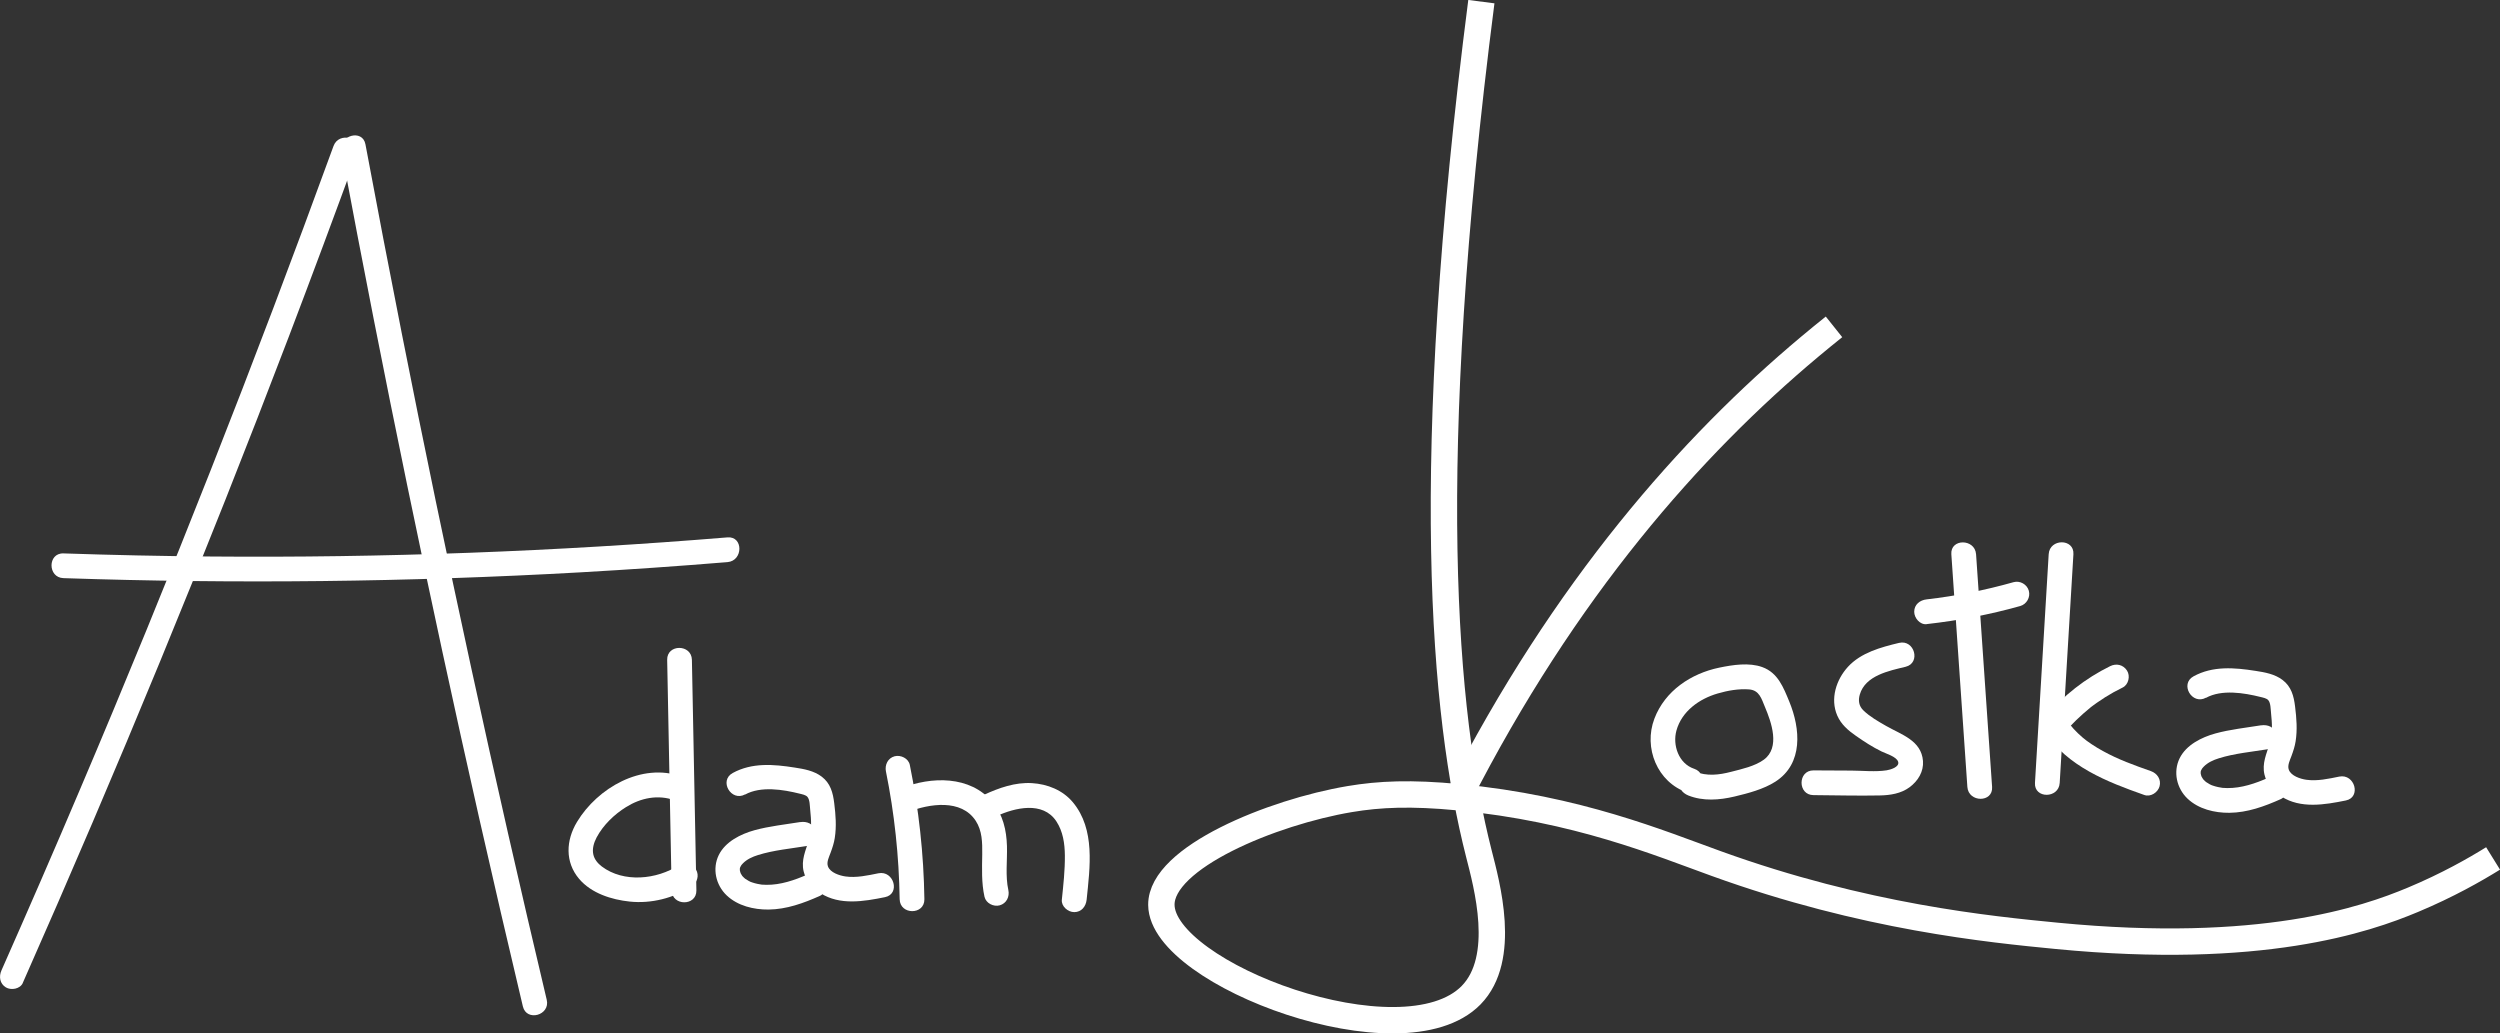 <?xml version="1.0" encoding="UTF-8"?>
<svg id="Vrstva_1" data-name="Vrstva 1" xmlns="http://www.w3.org/2000/svg" viewBox="0 0 379.06 156.7">
  <rect x="0" y="0" width="379.06" height="156.7" fill="#333333" stroke="none"/>
  <defs>
    <style>
      .cls-1 {
        fill: #fff;
        stroke-width: 0px;
      }

      .cls-2 {
        fill: none;
        stroke: #fff;
        stroke-miterlimit: 10;
        stroke-width: 4px;
      }
    </style>
  </defs>
  <g>
    <path class="cls-2" d="m224.61.25c-9.09,70.72-5.77,107.96-.39,129.13,1.19,4.68,4.34,15.9-1.17,21.52-10.36,10.55-46.88-3.17-46.96-13.7-.05-7.17,16.8-14.06,28.57-16.04,4.52-.76,9.26-.97,16.48-.28,17.99,1.71,30.57,6.99,39.09,10.06,22.47,8.13,41.49,9.97,51.65,10.96,30.95,3,46.75-2.44,54-5.48,5.23-2.19,9.34-4.53,12.13-6.26"/>
    <path class="cls-2" d="m221.13,120.89c16.11-31.6,35.26-53.24,53.27-68.32,1.22-1.02,2.45-2.03,3.68-3.01"/>
    <path class="cls-1" d="m256.86,116.56c-2.33-.78-3.29-3.58-2.67-5.8.81-2.92,3.46-4.8,6.25-5.61,1.5-.44,3.18-.74,4.75-.62s1.89,1.4,2.42,2.67c.97,2.3,2.36,6.16-.19,8-1.36.98-3.32,1.41-4.92,1.82-1.87.49-3.69.7-5.52-.03-.94-.38-2.06.41-2.31,1.31-.29,1.07.37,1.93,1.31,2.31,2.25.9,4.72.71,7.03.16,2.05-.49,4.39-1.1,6.18-2.25,4.26-2.73,3.8-8.04,2.11-12.14-.89-2.15-1.72-4.37-4.09-5.23-2.01-.73-4.49-.34-6.52.08-4.3.89-8.24,3.52-9.84,7.73-1.69,4.42.44,9.69,5.02,11.22,2.29.77,3.28-2.85,1-3.62h0Z"/>
    <path class="cls-1" d="m287.93,97.48c-2.74.66-5.76,1.47-7.74,3.63-1.79,1.96-2.71,4.86-1.62,7.38.58,1.34,1.65,2.26,2.83,3.08,1.24.87,2.52,1.7,3.89,2.37.65.32,2.26.78,2.51,1.55.27.82-1.22,1.23-1.75,1.31-1.72.26-3.6.05-5.34.04-1.91-.01-3.83-.02-5.74-.03-2.41-.01-2.42,3.74,0,3.75,3.35.02,6.7.12,10.05.05,1.58-.03,3.21-.28,4.51-1.24s2.16-2.39,2.04-3.98c-.24-3.13-3.29-4-5.59-5.32-1.17-.67-2.48-1.41-3.45-2.36-.69-.67-.8-1.5-.54-2.4.84-2.89,4.43-3.6,6.95-4.21,2.34-.57,1.35-4.18-1-3.62h0Z"/>
    <path class="cls-1" d="m295.87,84.04l2.43,35.28c.17,2.39,3.92,2.41,3.75,0l-2.43-35.28c-.17-2.39-3.92-2.41-3.75,0h0Z"/>
    <path class="cls-1" d="m292.12,94.63c4.8-.54,9.54-1.43,14.19-2.74.97-.27,1.58-1.33,1.31-2.31s-1.33-1.58-2.31-1.31c-4.32,1.22-8.73,2.1-13.19,2.61-1.01.11-1.88.78-1.88,1.88,0,.93.86,1.99,1.88,1.88h0Z"/>
    <path class="cls-1" d="m310.63,84.03c-.69,11.56-1.39,23.12-2.08,34.68-.14,2.41,3.61,2.4,3.75,0,.69-11.56,1.39-23.12,2.08-34.68.14-2.41-3.61-2.4-3.75,0h0Z"/>
    <path class="cls-1" d="m312.8,111.34c1.27-1.52,2.69-2.86,4.23-4.12.22-.18-.23.17,0,0,.11-.08.21-.16.32-.24.19-.14.38-.28.58-.42.41-.29.83-.57,1.26-.84.86-.54,1.74-1.03,2.65-1.47s1.19-1.76.67-2.57c-.58-.9-1.62-1.14-2.57-.67-3.73,1.84-7.12,4.47-9.78,7.67-.63.75-.79,1.92,0,2.65.69.64,1.98.8,2.65,0h0Z"/>
    <path class="cls-1" d="m310.03,110.96c3.45,5.25,9.42,7.58,15.1,9.58.96.34,2.05-.38,2.31-1.31.28-1.04-.35-1.97-1.31-2.31-2.61-.92-4.91-1.74-7.29-3.05-.58-.32-1.15-.66-1.7-1.03s-.93-.64-1.36-1.01c-1.01-.86-1.87-1.8-2.51-2.77-.55-.85-1.66-1.2-2.57-.67-.84.49-1.23,1.71-.67,2.57h0Z"/>
    <path class="cls-1" d="m334.48,105.81c2.38-1.31,5.76-.76,8.28-.13.36.09.92.19,1.17.49.37.44.35,1.37.41,1.9.16,1.57.28,3.15-.2,4.68s-1.19,3.02-.79,4.7c.33,1.41,1.36,2.56,2.56,3.32,2.94,1.88,6.57,1.25,9.78.6,2.36-.48,1.36-4.09-1-3.62-1.62.33-3.35.72-5.01.48-.88-.13-2.29-.57-2.64-1.52-.25-.65.18-1.47.4-2.08.27-.73.51-1.45.63-2.22.28-1.77.14-3.51-.08-5.28-.19-1.59-.57-3.03-1.91-4.04-1.19-.89-2.66-1.15-4.09-1.37-3.18-.5-6.47-.78-9.4.83-2.12,1.16-.23,4.4,1.89,3.24h0Z"/>
    <path class="cls-1" d="m342.85,109.97c-2.31.38-4.69.62-6.95,1.24-2.09.58-4.42,1.73-5.42,3.77s-.46,4.54,1.21,6.12,4.09,2.16,6.34,2.14c2.74-.03,5.32-.97,7.8-2.08.92-.42,1.15-1.76.67-2.57-.56-.95-1.64-1.09-2.57-.67-1.91.86-4.1,1.6-6.22,1.57-.64-.01-.82-.02-1.39-.15-.27-.06-.53-.13-.79-.22-.13-.04-.25-.09-.38-.14.15.05.12.03-.09-.06-.56-.33-.58-.32-.98-.74-.14-.17-.16-.19-.04-.05-.07-.1-.13-.2-.19-.31-.1-.2-.11-.21-.03-.03-.03-.08-.06-.16-.08-.25-.03-.08-.05-.17-.06-.25.02.22.02.21,0-.01,0-.11,0-.23,0-.34-.03.21-.02.21.02-.01.07-.21.07-.22,0-.05.05-.11.11-.21.17-.31.12-.18.13-.2.03-.06.08-.1.16-.19.25-.28.6-.61,1.42-.99,2.29-1.26,2.37-.74,4.94-.97,7.39-1.37,1-.16,1.56-1.41,1.31-2.31-.29-1.06-1.3-1.47-2.31-1.31h0Z"/>
  </g>
  <path class="cls-1" d="m3.46,149.02c7.15-16.15,14.09-32.39,20.81-48.72s13.23-32.75,19.52-49.25c3.53-9.28,7-18.58,10.4-27.91.83-2.27-2.8-3.25-3.62-1-5.99,16.44-12.18,32.81-18.6,49.09-6.41,16.28-13.04,32.48-19.89,48.58-3.88,9.14-7.84,18.25-11.86,27.33-.41.93-.26,2,.67,2.57.79.48,2.16.25,2.57-.67h0Z"/>
  <path class="cls-1" d="m51.78,22.88c3.16,16.94,6.48,33.86,9.97,50.74s7.13,33.73,10.93,50.54c2.15,9.49,4.35,18.97,6.6,28.44.56,2.35,4.17,1.35,3.62-1-3.98-16.77-7.81-33.58-11.47-50.42s-7.17-33.72-10.51-50.63c-1.89-9.55-3.72-19.1-5.51-28.67-.44-2.37-4.06-1.37-3.62,1h0Z"/>
  <path class="cls-1" d="m9.62,87.66c26.13.88,52.3.59,78.4-.88,7.43-.42,14.86-.94,22.29-1.55,2.39-.2,2.41-3.95,0-3.75-26.06,2.14-52.21,3.12-78.36,2.9-7.45-.06-14.89-.22-22.33-.47-2.41-.08-2.41,3.67,0,3.75h0Z"/>
  <path class="cls-1" d="m101.16,100.05c.23,11.65.45,23.3.68,34.95.05,2.41,3.8,2.42,3.75,0-.23-11.65-.45-23.3-.68-34.95-.05-2.41-3.8-2.42-3.75,0h0Z"/>
  <path class="cls-1" d="m103.29,117.73c-6-2.14-12.7,1.75-15.8,6.89-1.68,2.78-1.85,6.08.32,8.64,1.86,2.19,4.91,3.15,7.67,3.44,3.25.34,6.65-.51,9.38-2.29.85-.55,1.2-1.66.67-2.57-.49-.84-1.71-1.23-2.57-.67-3.38,2.21-8.41,2.7-11.71.21-.62-.47-1.13-1.09-1.29-1.83-.19-.85.08-1.78.51-2.59,1-1.87,2.67-3.48,4.46-4.59,2.23-1.39,4.84-1.93,7.35-1.03.95.34,2.05-.38,2.31-1.31.29-1.04-.35-1.97-1.31-2.31h0Z"/>
  <path class="cls-1" d="m112.98,120.47c2.38-1.31,5.76-.76,8.28-.13.36.09.92.19,1.17.49.37.44.35,1.37.41,1.9.16,1.57.28,3.15-.2,4.68s-1.19,3.02-.79,4.7c.33,1.41,1.36,2.56,2.56,3.32,2.94,1.88,6.57,1.25,9.78.6,2.36-.48,1.36-4.09-1-3.62-1.62.33-3.35.72-5.01.48-.88-.13-2.29-.57-2.64-1.52-.25-.65.18-1.47.4-2.08.27-.73.51-1.45.63-2.22.28-1.77.14-3.51-.08-5.28-.19-1.59-.57-3.03-1.91-4.04-1.19-.89-2.66-1.15-4.09-1.37-3.18-.5-6.47-.78-9.4.83-2.12,1.16-.23,4.4,1.89,3.24h0Z"/>
  <path class="cls-1" d="m121.35,124.64c-2.31.38-4.69.62-6.95,1.24-2.09.58-4.42,1.73-5.42,3.77s-.46,4.54,1.21,6.12,4.09,2.16,6.34,2.14c2.74-.03,5.32-.97,7.8-2.08.92-.42,1.15-1.76.67-2.57-.56-.95-1.64-1.09-2.57-.67-1.91.86-4.1,1.6-6.22,1.57-.64-.01-.82-.02-1.39-.15-.27-.06-.53-.13-.79-.22-.13-.04-.25-.09-.38-.14.15.05.12.03-.09-.06-.56-.33-.58-.32-.98-.74-.14-.17-.16-.19-.04-.05-.07-.1-.13-.2-.19-.31-.1-.2-.11-.21-.03-.03-.03-.08-.06-.16-.08-.25-.03-.08-.05-.17-.06-.25.02.22.02.21,0-.01,0-.11,0-.23,0-.34-.03.21-.02.21.02-.01.07-.21.07-.22,0-.05.05-.11.11-.21.17-.31.12-.18.13-.2.03-.06.08-.1.16-.19.25-.28.6-.61,1.42-.99,2.29-1.26,2.37-.74,4.94-.97,7.39-1.37,1-.16,1.56-1.41,1.31-2.31-.29-1.06-1.3-1.47-2.31-1.31h0Z"/>
  <path class="cls-1" d="m134.33,116.97c1.29,6.38,1.98,12.85,2.08,19.37.04,2.41,3.79,2.42,3.75,0-.1-6.84-.85-13.66-2.21-20.36-.2-.99-1.38-1.56-2.31-1.31-1.03.28-1.51,1.31-1.31,2.31h0Z"/>
  <path class="cls-1" d="m137.65,123.13c3.27-1.29,8.11-2.02,10.29,1.32.99,1.52,1.01,3.29.99,5.08-.03,2.16-.13,4.3.34,6.43.22.99,1.37,1.57,2.31,1.31,1.02-.28,1.53-1.31,1.31-2.31-.47-2.14-.15-4.45-.21-6.66-.07-2.43-.61-4.78-2.19-6.68-3.4-4.07-9.3-3.9-13.82-2.11-.94.37-1.6,1.25-1.31,2.31.25.9,1.36,1.68,2.31,1.31h0Z"/>
  <path class="cls-1" d="m151.09,123.75c2.79-1.29,7.03-2.31,9.07.77,1.02,1.55,1.28,3.37,1.3,5.19.02,2.24-.23,4.49-.46,6.71-.1,1.01.93,1.88,1.88,1.88,1.1,0,1.77-.86,1.88-1.88.5-4.92,1.33-10.66-2.08-14.77-1.54-1.85-3.86-2.77-6.22-2.91-2.54-.15-4.98.72-7.25,1.76-.92.42-1.15,1.75-.67,2.57.55.94,1.64,1.1,2.57.67h0Z"/>
</svg>
